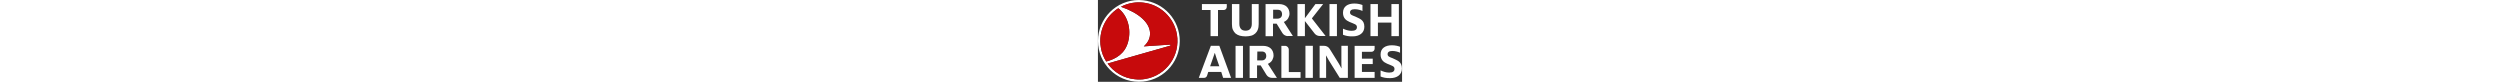 <svg version="1.2" xmlns="http://www.w3.org/2000/svg" viewBox="0 0 1528 411" height="50px">
	<rect x="0" y="0" width="1528" height="411" fill="#333333" stroke="none"/>
	<title>Turkish_Airlines_logo_2019_compact-svg</title>
	<style>
		.s0 { fill: #ffffff } 
		.s1 { fill: #c70a0c } 
	</style>
	<g id="layer1">
		<g id="g34">
			<path id="path110" fill-rule="evenodd" class="s0" d="m1474.5 181.4v-67.9h-67.9v67.9h-37.3v-160.9h37.3v63.8h67.9v-63.8h37.4v160.9zm-764-160.9v99.8c0 10.2 2.7 18.3 7.5 24.4 4.8 6.1 12.9 9.5 23.8 9.5 10.8 0 19-3.4 23.7-9.5 4.8-6.1 7.5-14.2 7.5-24.4v-99.8h34.6v100.5c0 10.8-1.3 20.3-4.7 28.5-2.7 7.5-7.5 14.2-12.9 19-5.5 4.8-12.2 8.8-20.4 10.9-8.1 2-17.6 3.4-27.8 3.4-10.9 0-20.4-1.4-28.6-3.4-8.1-2.1-15.6-6.1-21.7-10.9-5.4-4.8-10.2-11.5-13.6-19-3.4-7.5-4.7-17.7-4.7-28.5v-100.5zm-144.7 160.9v-131.1h-43.4v-29.8h124.9v14.2c0 8.9-6.8 15.6-15.6 15.6h-28.5v131.1zm597.6-160.9h37.3v160.9h-37.3zm-123.6 160.9h-37.4v-160.9h37.4v70.6l1.3-1.3 51.6-69.3h38.7l-55.6 70.6-0.7 1.4 0.7 1.3 67.9 87h-29.9c-10.2 0-19-4.8-25.1-12.3l-47.6-61.1-1.3-1.3zm-85.6 0c-10.9 0-21.7-6.2-27.2-15l-29.2-47.5h-18.3v63.1h-37.3v-161.6h66.5c17 0 30.6 4.8 39.4 12.9 9.5 8.9 14.3 21.1 14.3 35.3q0 11.2-6.2 22.4-6.1 11.3-20.3 18.4l-2.1 0.7 45.5 70.6h-25.1zm-53-87.6c7.5 0 13.6-2.1 17.7-6.1q6.1-6.1 6.1-16.3c0-6.8-2-12.2-5.4-16.3-4.1-4.1-9.5-6.1-17.7-6.1h-21.7v44.8zm330 80.8v-30.6c11.6 5.5 27.2 10.9 42.8 10.9 18.3 0 27.2-6.1 27.2-18.3 0-14.3-12.3-15.7-37.4-26.5-17-7.5-32.6-19-32.6-46.2 0-31.2 23.8-46.2 57-46.2 17.7 0 32.6 4.1 40.8 7.5v29.9c-8.2-4.1-23.1-8.8-38.7-8.8-16.3 0-23.8 6.1-23.8 16.2 0 10.9 9.5 14.3 25.8 20.4 21.1 10.9 46.2 15.6 46.2 51.6 0 31.3-25.1 48.2-58.4 48.2-19.7 0.7-36-2.7-48.9-8.1zm58.4 216.6v-160.9h100.5v14.2c0 8.9-6.8 15.7-15.6 15.7h-48.2v34.6h54.3v27.1h-54.3v39.4h63.8v29.9zm-368 0v-160.9h18.3c10.9 0 19 8.8 19 19v112.7h59.1v29.2zm-230.2 0v-160.9h37.3v160.9zm182.7 0c-10.9 0-21.7-6.1-27.2-14.9l-29.2-47.6h-18.3v63.2h-37.3v-161.6h66.5c17 0 30.6 4.7 39.4 12.9 9.5 8.8 14.3 21 14.3 35.3 0 7.5-2.1 14.9-6.2 23.1q-6.1 11.2-20.3 18.3l-2.1 0.7 45.5 70.6zm-74-87.6h21.7c8.2 0 13.6-2 17.7-6.1q6.1-6.1 6.1-16.3c0-6.8-2-12.2-5.4-16.3-4.1-4.1-9.5-6.1-17.7-6.1h-21.7zm-131.1 87.6h-40l-9.5-29.9h-65.2l-6.1 19c-2.1 6.8-8.2 10.9-15 10.9h-26.5l60.5-160.9h42.8zm-59.1-58.4l-14.3-40.8c-2.7-9.5-6.1-18.3-8.1-25.8h-0.7c-2 6.8-5.4 17-8.8 25.8l-14.3 40.8zm810.1 51.6v-30.6c11.6 5.4 27.2 10.9 42.8 10.9 18.3 0 27.1-6.1 27.1-18.4 0-14.2-12.2-15.6-37.3-26.4-17-7.5-32.6-19.1-32.6-46.2 0-31.3 23.8-46.2 57-46.2 17.7 0 32.6 4.1 40.8 7.5v29.9c-8.2-4.1-23.1-8.9-38.7-8.9-16.3 0-23.8 6.1-23.8 16.3 0 10.9 9.5 14.3 25.8 20.4 21.1 10.9 46.2 15.6 46.2 51.6 0 31.2-25.1 48.2-58.4 48.2-19.7 0.7-36-2.7-48.9-8.1zm-306.2-154.2h23c10.9 0 21.1 5.5 27.2 15l44.8 71.9c4.8 8.2 10.9 18.4 14.3 25.8h0.7c-0.7-7.4-0.7-16.9-0.7-24.4v-88.3h32.6v161h-40.8l-54.3-87c-4.7-8.1-10.2-17.6-14.2-25.1h-0.7c0 6.8 0.7 15 0.7 23.1v89h-32.6zm-71.3 0h37.3v160.9h-37.3z"/>
			<g id="g32">
				<path id="white" fill-rule="evenodd" class="s0" d="m227.1 1.5c103.2 10.8 184 97.7 184 204.3 0 113.4-91.6 205.1-205 205.1-113.4 0-205.8-91.7-205.8-205.1 0-113.4 91.7-205.7 205.8-205.7 6.7 0 14.2 0.7 21 1.4zm10.9 395.2c105.2-17.7 176.5-117.5 158.9-223.4-15-87.6-86.3-151.5-170.5-160.3-17-2-34.6-1.4-52.3 1.4-21 3.4-40.7 10.1-58.4 19.6 92.4 32 142.6 80.2 146 129.1 2.1 30.5-12.2 52.3-31.2 69.9l131.7-8.8c3.4 0 4.8 4.1 0.7 5.4l-314.4 89.6c31.9 44.2 81.5 73.4 136.5 78.8 17.7 2.1 35.3 2.1 53-1.3zm-86.3-186.8c17-64.5-2.7-132.4-49.5-168.4-63.9 40.8-101.2 116.8-87.6 196.3 4 26.4 13.5 50.2 27.1 71.3 50.3-13.6 94.4-40.1 110-99.2z"/>
				<path id="red" class="s1" d="m238 396.7c105.2-17.7 176.5-117.5 158.9-223.4-15-87.6-86.3-151.5-170.5-160.3-17-2-34.6-1.4-52.3 1.4-21 3.4-40.7 10.1-58.4 19.6 92.4 32 142.6 80.2 146 129.1 2.1 30.5-12.2 52.3-31.2 69.9l131.7-8.8c3.4 0 4.8 4.1 0.7 5.4l-314.4 89.6c31.9 44.2 81.5 73.4 136.5 78.8 17.7 2.1 35.3 2.1 53-1.3zm-86.3-186.8c17-64.5-2.7-132.4-49.5-168.4-63.9 40.8-101.2 116.8-87.6 196.3 4 26.4 13.5 50.2 27.1 71.3 50.3-13.6 94.4-40.1 110-99.2z"/>
			</g>
		</g>
	</g>
</svg>